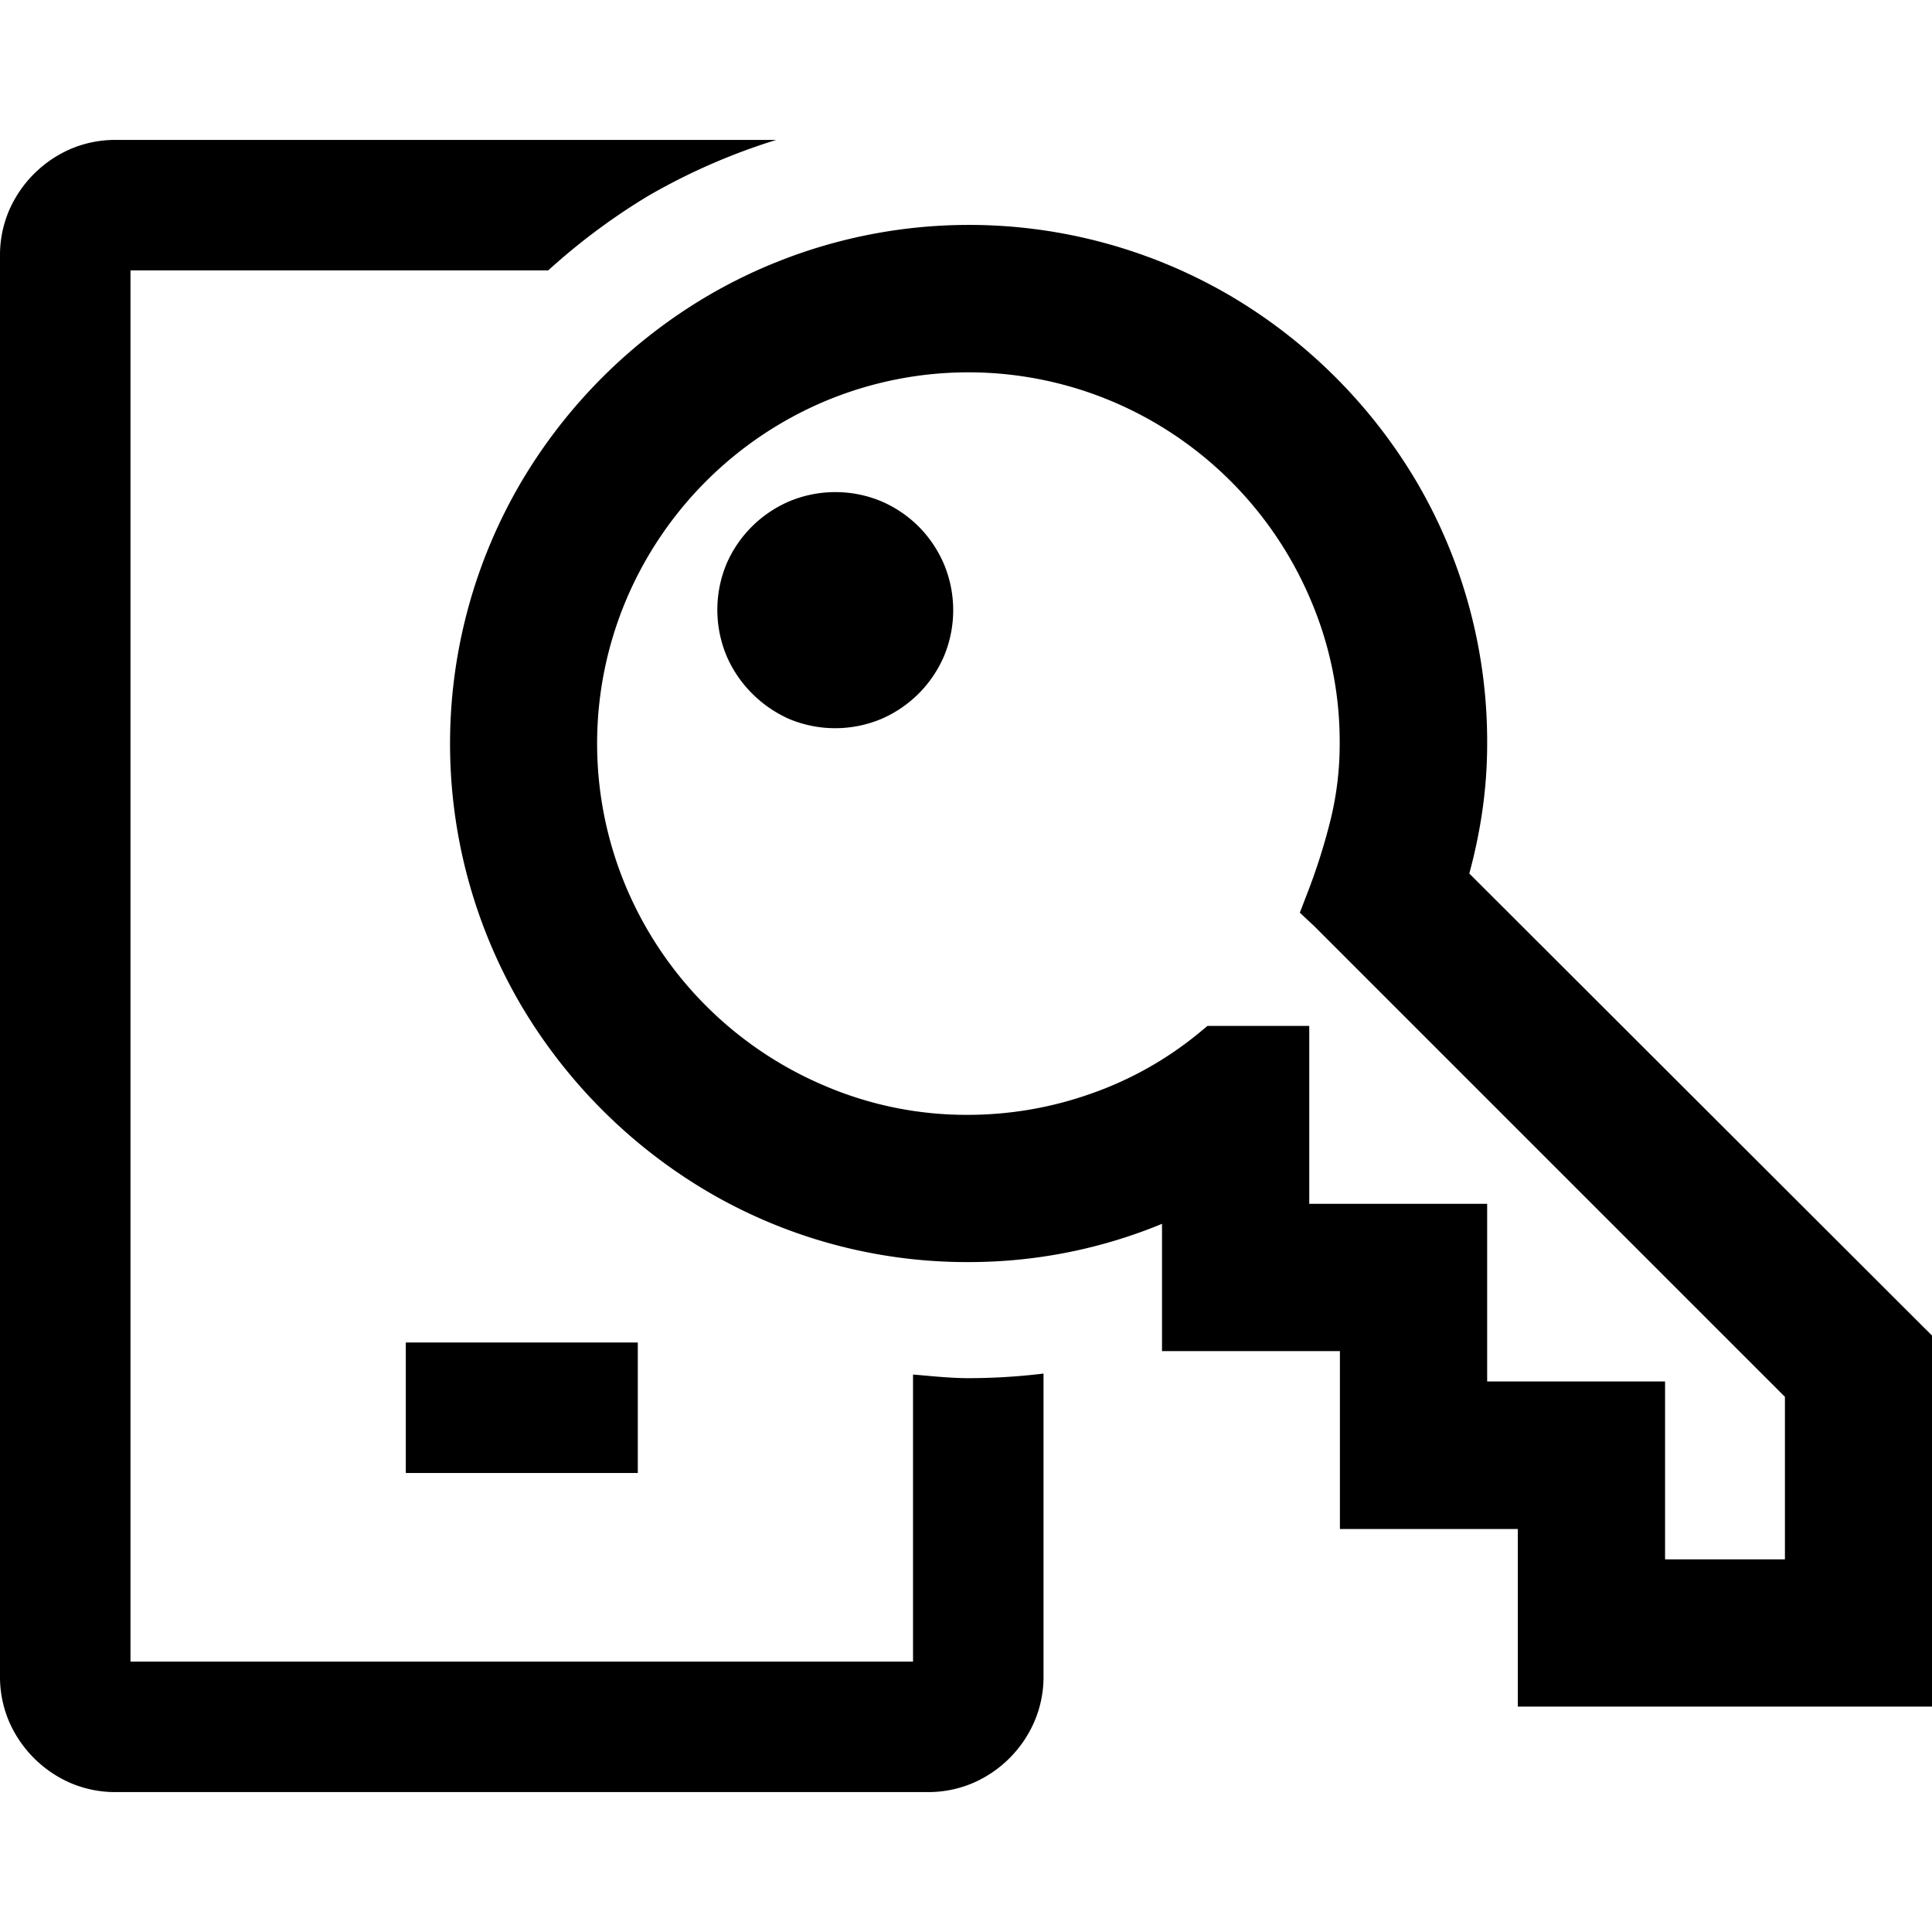 <svg id="UI" 
  xmlns="http://www.w3.org/2000/svg" viewBox="0 0 24 24">
  <title>assets_android_icons2</title>
  <g>
    <g>
      <path d="M11.414,6.543a1.483,1.483,0,0,0-.462-.314,1.483,1.483,0,0,0-1.15,0A1.487,1.487,0,0,0,9.027,7a1.486,1.486,0,0,0,0,1.151,1.494,1.494,0,0,0,.313.461A1.519,1.519,0,0,0,9.8,8.93a1.483,1.483,0,0,0,1.15,0,1.487,1.487,0,0,0,.775-.775,1.483,1.483,0,0,0,0-1.15A1.492,1.492,0,0,0,11.414,6.543ZM9.6,6.8c-.016.016-.022.039-.038.056.015-.017.022-.04.038-.056Z"/>
      <path d="M23.894,16.485l-5.642-5.634a6.514,6.514,0,0,0,.148-.685,5.823,5.823,0,0,0,.074-.929A6.376,6.376,0,0,0,17.6,5.989a6.554,6.554,0,0,0-2.312-2.312,6.422,6.422,0,0,0-6.5,0A6.554,6.554,0,0,0,6.474,5.989a6.42,6.42,0,0,0,0,6.5A6.567,6.567,0,0,0,8.786,14.8a6.362,6.362,0,0,0,3.249.878,6.281,6.281,0,0,0,2.4-.475v1.581h2.21v2.21h2.21V21.2H24V16.59ZM16.321,11.5l5.852,5.852v2.019H20.684v-2.21h-2.21V14.954h-2.21v-2.21H15l-.1.083a4.39,4.39,0,0,1-1.345.758,4.581,4.581,0,0,1-1.524.264,4.473,4.473,0,0,1-1.791-.363,4.641,4.641,0,0,1-2.459-2.459,4.592,4.592,0,0,1,0-3.581,4.638,4.638,0,0,1,2.458-2.458,4.6,4.6,0,0,1,3.581,0,4.635,4.635,0,0,1,2.459,2.458,4.473,4.473,0,0,1,.363,1.791,3.935,3.935,0,0,1-.111.938,7.56,7.56,0,0,1-.3.944l-.084.219Z"/>
    </g>
    <rect x="5.041" y="16.677" width="2.882" height="1.621"/>
    <path d="M11.342,17.075v3.566H1.621V3.359H6.81a7.948,7.948,0,0,1,1.243-.926,7.74,7.74,0,0,1,1.59-.695H1.44a1.413,1.413,0,0,0-.564.113,1.471,1.471,0,0,0-.763.763A1.408,1.408,0,0,0,0,3.179V20.821a1.411,1.411,0,0,0,.113.565,1.471,1.471,0,0,0,.763.763,1.413,1.413,0,0,0,.564.113H11.522a1.415,1.415,0,0,0,.565-.113,1.467,1.467,0,0,0,.762-.762,1.4,1.4,0,0,0,.114-.566V17.063a7.771,7.771,0,0,1-.928.057C11.8,17.12,11.572,17.094,11.342,17.075Z"/>
  </g>
</svg>